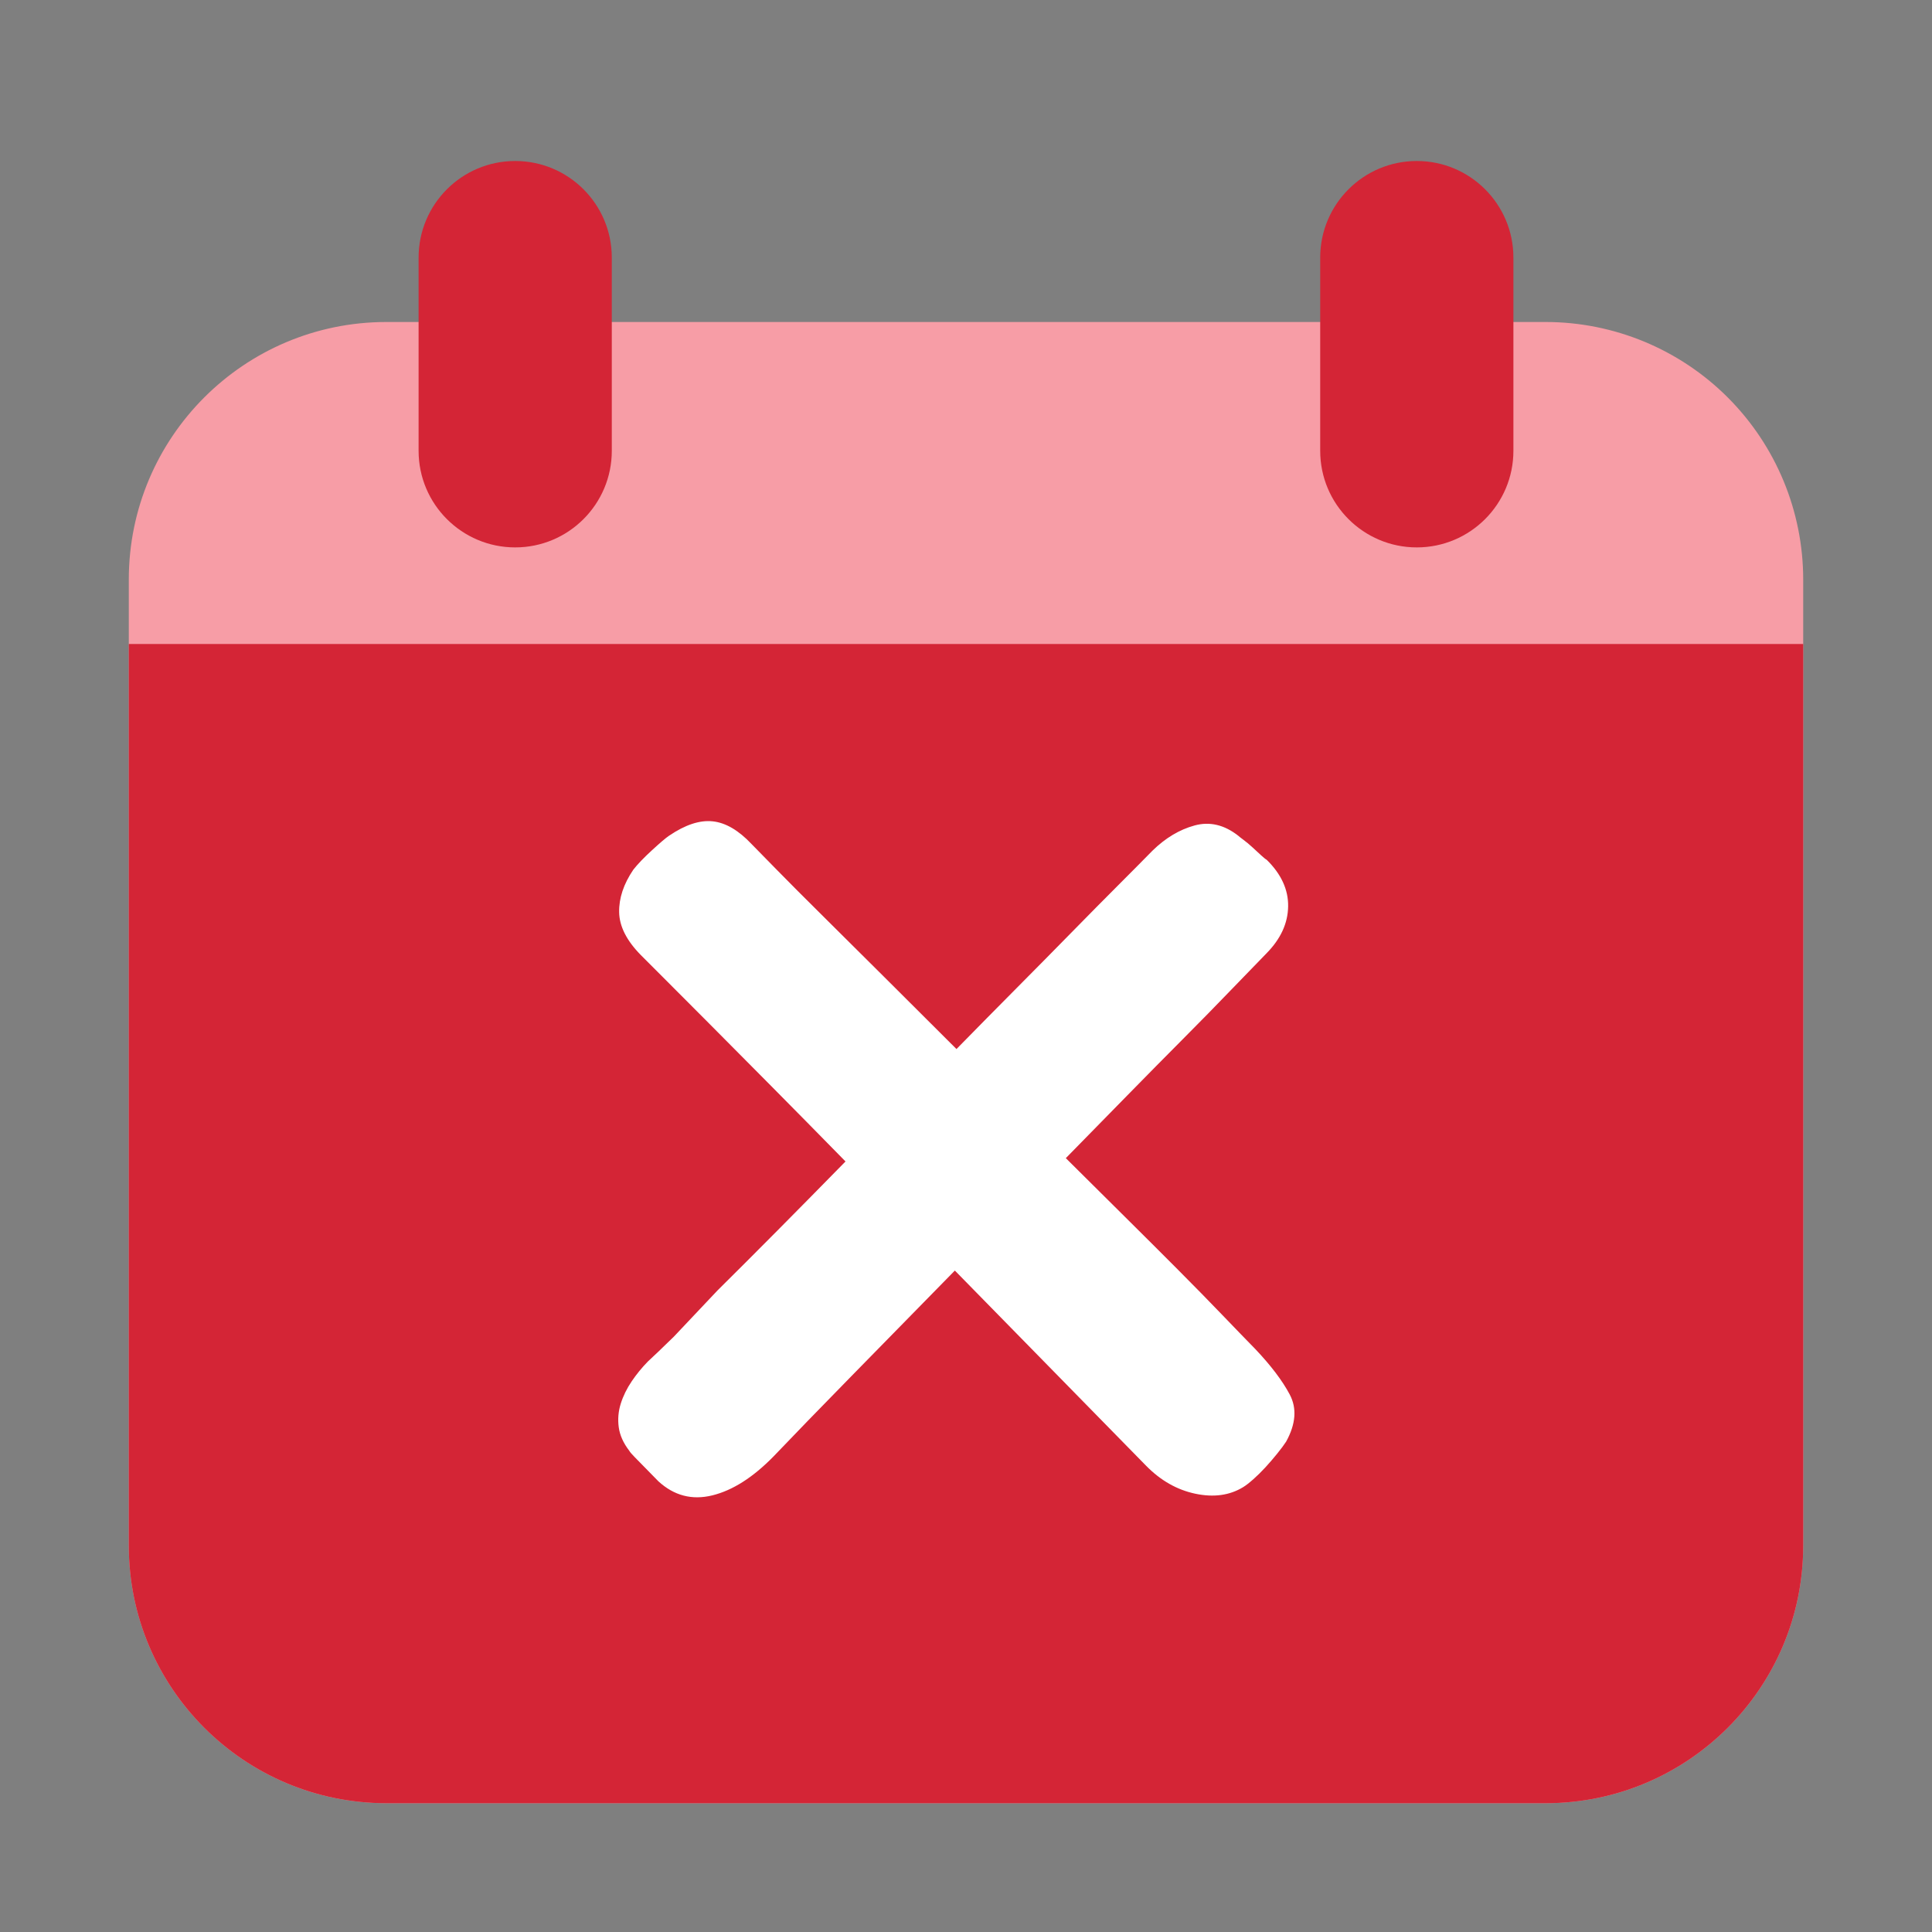 <svg width="200px" height="200px" viewBox="0 0 200 200" version="1.1" xmlns="http://www.w3.org/2000/svg"
    xmlns:xlink="http://www.w3.org/1999/xlink">
    <rect x="0" y="0" width="200" height="200" fill="#808080" stroke="none"/>
    <g id="页面-3" stroke="none" stroke-width="1" fill="none" fill-rule="evenodd">
        <g id="编组" fill-rule="nonzero">
            <polygon id="路径" fill="#202425" opacity="0.01" points="0 0 200 0 200 200 0 200"></polygon>
            <path
                d="M13.333,60 C13.333,45.272 25.272,33.333 40,33.333 L160,33.333 C167.072,33.333 173.855,36.143 178.856,41.144 C183.857,46.145 186.667,52.928 186.667,60 L186.667,160 C186.667,174.728 174.728,186.667 160,186.667 L40,186.667 C25.272,186.667 13.333,174.728 13.333,160 L13.333,60 Z"
                id="路径" fill="#F79DA6"></path>
            <path
                d="M63.333,26.667 C63.333,21.144 58.856,16.667 53.333,16.667 C47.81,16.667 43.333,21.144 43.333,26.667 L43.333,46.667 C43.333,52.19 47.81,56.667 53.333,56.667 C58.856,56.667 63.333,52.19 63.333,46.667 L63.333,26.667 Z M156.667,26.667 C156.667,21.144 152.19,16.667 146.667,16.667 C141.144,16.667 136.667,21.144 136.667,26.667 L136.667,46.667 C136.667,52.19 141.144,56.667 146.667,56.667 C152.19,56.667 156.667,52.19 156.667,46.667 L156.667,26.667 Z M186.667,66.667 L13.333,66.667 L13.333,160 C13.333,174.728 25.272,186.667 40,186.667 L160,186.667 C174.728,186.667 186.667,174.728 186.667,160 L186.667,66.667 Z"
                id="形状" fill="#D42536"></path>
            <path
                d="M129.952,139.657 C131.573,141.368 132.76,142.937 133.515,144.363 C134.269,145.789 134.144,147.415 133.138,149.24 C132.914,149.583 132.607,149.996 132.215,150.481 C131.824,150.966 131.419,151.436 131,151.893 C130.58,152.349 130.161,152.763 129.742,153.133 C129.323,153.504 128.973,153.775 128.694,153.946 C127.297,154.802 125.648,155.03 123.747,154.631 C121.847,154.232 120.142,153.262 118.633,151.722 L115.112,148.128 L110.416,143.336 L104.883,137.689 L98.846,131.528 L88.114,142.481 C84.817,145.846 82.134,148.613 80.065,150.78 C77.941,152.948 75.831,154.289 73.735,154.802 C71.639,155.315 69.781,154.831 68.16,153.347 L67.573,152.748 L66.651,151.807 L65.728,150.866 C65.393,150.524 65.197,150.296 65.142,150.181 C64.527,149.383 64.163,148.57 64.052,147.743 C63.94,146.916 64.01,146.103 64.261,145.304 C64.513,144.506 64.89,143.736 65.393,142.994 C65.896,142.252 66.455,141.568 67.07,140.94 C67.573,140.484 68.467,139.628 69.753,138.374 L74.28,133.582 C76.125,131.756 78.179,129.703 80.443,127.421 C82.706,125.139 85.068,122.744 87.527,120.234 C84.844,117.496 82.287,114.9 79.856,112.447 C77.424,109.994 75.245,107.798 73.316,105.859 C71.388,103.919 69.809,102.336 68.579,101.11 C67.349,99.884 66.595,99.128 66.315,98.843 C64.862,97.359 64.121,95.891 64.094,94.436 C64.066,92.981 64.555,91.512 65.561,90.029 C66.008,89.459 66.651,88.789 67.489,88.019 C68.328,87.248 68.914,86.749 69.25,86.521 C70.927,85.38 72.436,84.881 73.777,85.024 C75.119,85.166 76.46,85.951 77.802,87.377 L80.401,90.029 C81.686,91.341 83.279,92.939 85.18,94.821 C87.08,96.703 89.218,98.828 91.594,101.196 C93.969,103.563 96.443,106.03 99.014,108.597 C101.138,106.429 103.22,104.319 105.26,102.265 C107.3,100.212 109.201,98.286 110.961,96.489 C112.722,94.693 114.315,93.081 115.74,91.655 C117.166,90.229 118.353,89.031 119.304,88.061 C120.645,86.749 122.098,85.879 123.663,85.452 C125.229,85.024 126.738,85.38 128.191,86.521 C128.247,86.578 128.428,86.721 128.736,86.949 C129.043,87.177 129.351,87.434 129.658,87.719 C129.966,88.004 130.259,88.275 130.539,88.532 C130.818,88.789 131.014,88.945 131.125,89.003 C132.635,90.486 133.375,92.097 133.347,93.837 C133.319,95.577 132.579,97.188 131.125,98.671 C130.119,99.698 128.876,100.982 127.394,102.522 C125.913,104.062 124.264,105.745 122.448,107.57 C120.631,109.396 118.717,111.335 116.705,113.389 L110.333,119.891 C112.401,121.945 114.427,123.956 116.411,125.924 C118.395,127.892 120.24,129.731 121.945,131.443 C123.649,133.154 125.187,134.723 126.556,136.149 C127.925,137.575 129.057,138.744 129.952,139.657 Z"
                id="路径-2" fill="#FFFFFF"></path>
        </g>
    </g>
</svg>